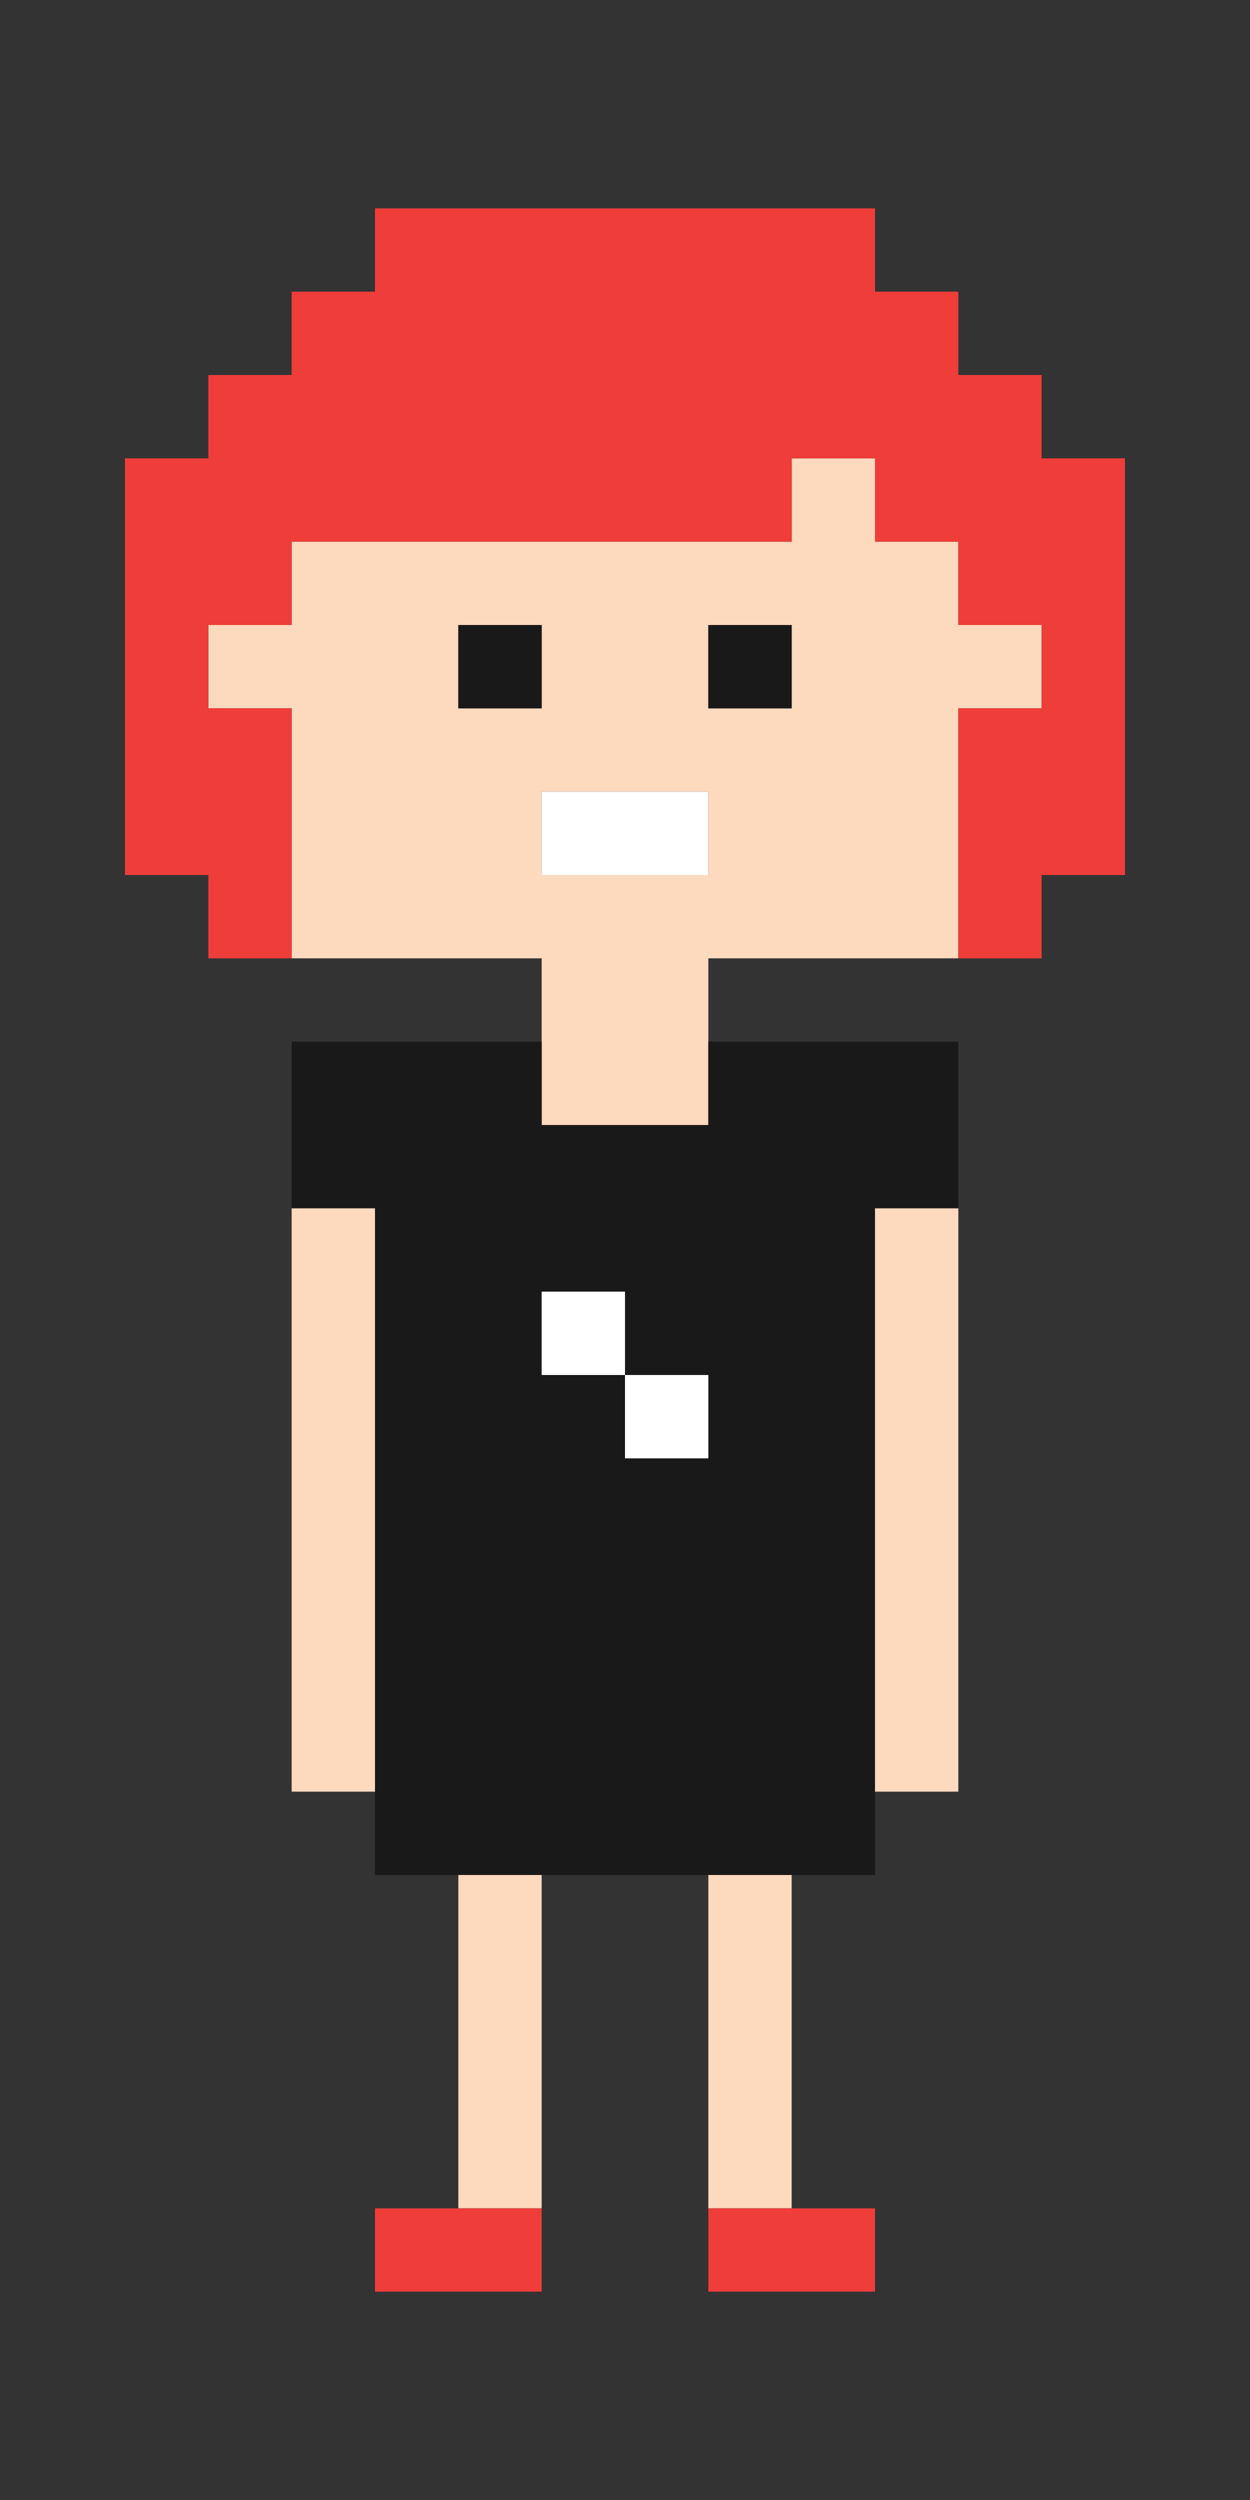 <svg id="Layer_1" data-name="Layer 1" xmlns="http://www.w3.org/2000/svg" viewBox="0 0 180 360"><rect x="0" y="0" width="180" height="360" fill="#333333" stroke="none"/><defs><style>.cls-1{fill:#fdd9be;}.cls-2{fill:#191919;}.cls-3{fill:#fff;}.cls-4{fill:#ef3d3a;}</style></defs><title>Artboard 24</title><rect class="cls-1" x="102" y="270" width="12" height="48"/><rect class="cls-1" x="66" y="270" width="12" height="48"/><path class="cls-1" d="M138,114V102h12V90H138V78H126V66H114V78H42V90H30v12H42v36H78v24h24V138h36V114ZM66,90H78v12H66Zm36,36H78V114h24Zm12-24H102V90h12Z"/><path class="cls-2" d="M78,162V150H42v24H54v96h72V174h12V150H102v12Zm0,36V186H90v12h12v12H90V198Z"/><rect class="cls-2" x="102" y="90" width="12" height="12"/><rect class="cls-2" x="66" y="90" width="12" height="12"/><rect class="cls-3" x="78" y="114" width="24" height="12"/><rect class="cls-1" x="126" y="174" width="12" height="84"/><rect class="cls-1" x="42" y="174" width="12" height="84"/><polygon class="cls-4" points="102 330 126 330 126 318 114 318 102 318 102 330"/><polygon class="cls-4" points="54 318 54 330 78 330 78 318 66 318 54 318"/><polygon class="cls-4" points="150 66 150 54 138 54 138 42 126 42 126 30 54 30 54 42 42 42 42 54 30 54 30 66 18 66 18 90 18 102 18 114 18 126 30 126 30 138 42 138 42 126 42 114 42 102 30 102 30 90 42 90 42 78 54 78 114 78 114 66 126 66 126 78 138 78 138 90 150 90 150 102 138 102 138 114 138 126 138 138 150 138 150 126 162 126 162 114 162 102 162 90 162 66 150 66"/><rect class="cls-3" x="78" y="186" width="12" height="12"/><rect class="cls-3" x="90" y="198" width="12" height="12"/></svg>